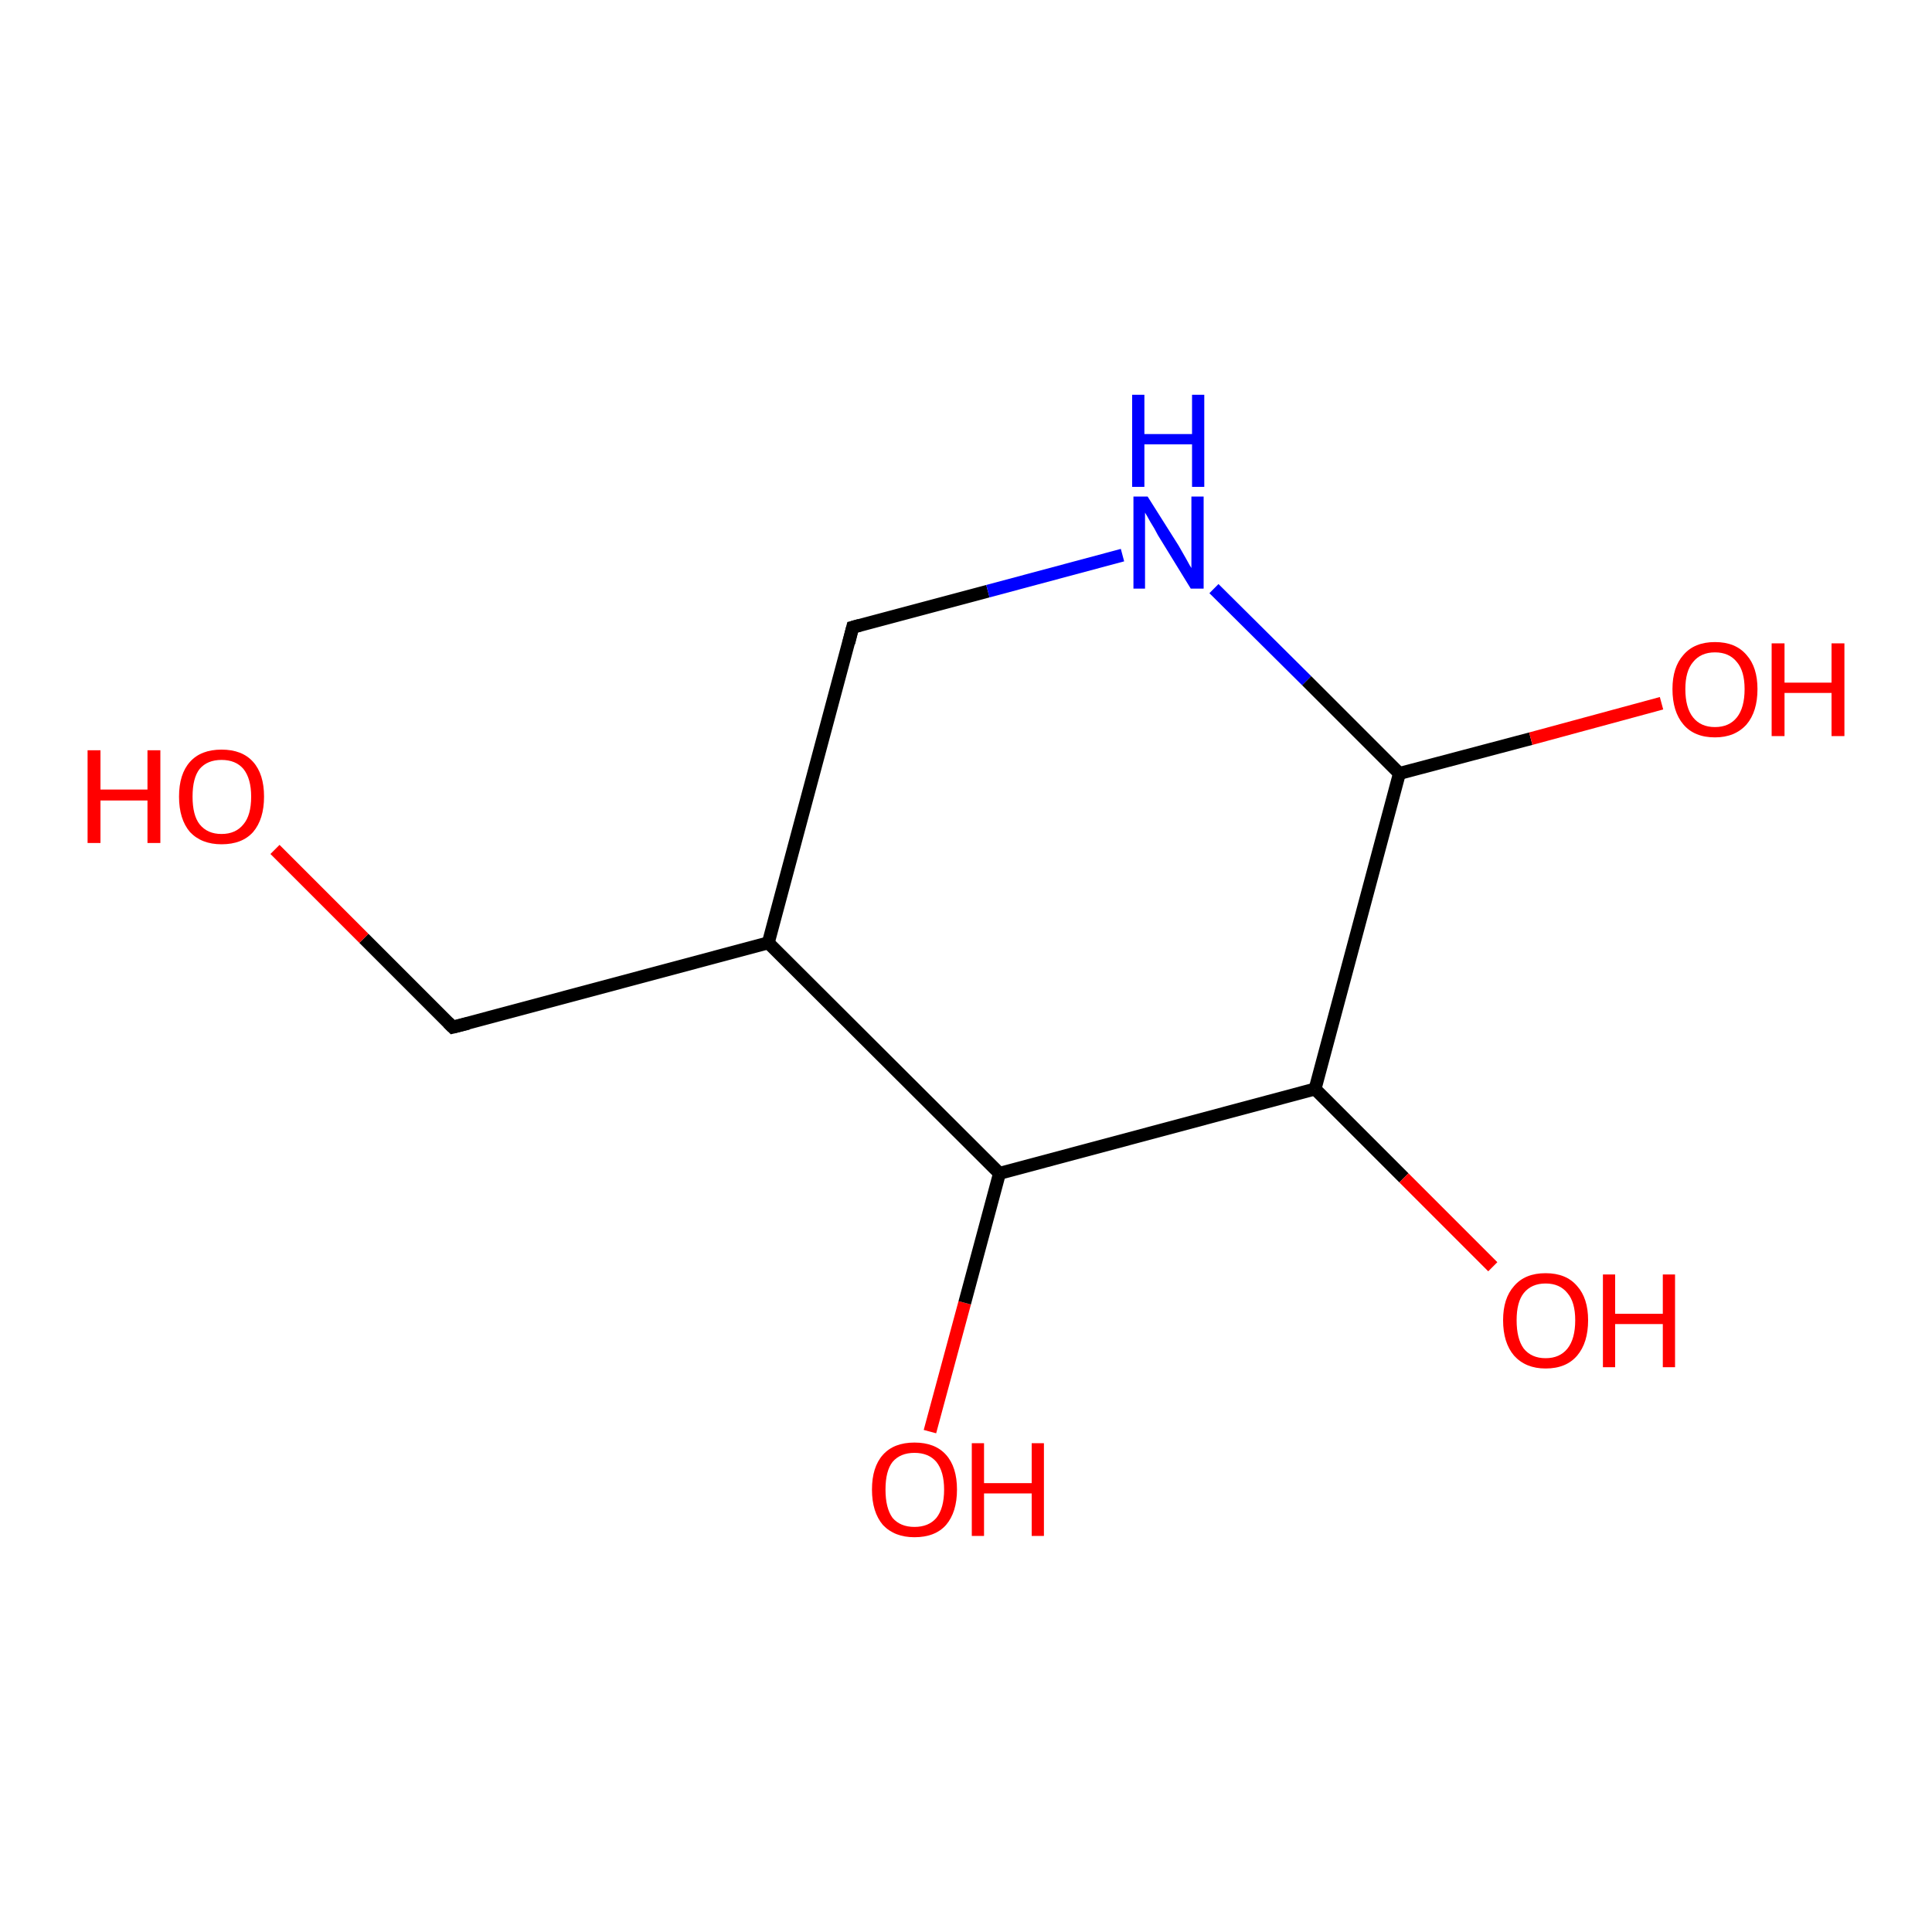 <?xml version='1.0' encoding='iso-8859-1'?>
<svg version='1.1' baseProfile='full'
              xmlns='http://www.w3.org/2000/svg'
                      xmlns:rdkit='http://www.rdkit.org/xml'
                      xmlns:xlink='http://www.w3.org/1999/xlink'
                  xml:space='preserve'
width='300px' height='300px' viewBox='0 0 300 300'>
<!-- END OF HEADER -->
<rect style='opacity:1.0;fill:#FFFFFF;stroke:none' width='300.0' height='300.0' x='0.0' y='0.0'> </rect>
<path class='bond-0 atom-0 atom-1' d='M 144.4,222.3 L 149.8,202.3' style='fill:none;fill-rule:evenodd;stroke:#FF0000;stroke-width:2.0px;stroke-linecap:butt;stroke-linejoin:miter;stroke-opacity:1' />
<path class='bond-0 atom-0 atom-1' d='M 149.8,202.3 L 155.2,182.2' style='fill:none;fill-rule:evenodd;stroke:#000000;stroke-width:2.0px;stroke-linecap:butt;stroke-linejoin:miter;stroke-opacity:1' />
<path class='bond-1 atom-1 atom-2' d='M 155.2,182.2 L 119.3,146.4' style='fill:none;fill-rule:evenodd;stroke:#000000;stroke-width:2.0px;stroke-linecap:butt;stroke-linejoin:miter;stroke-opacity:1' />
<path class='bond-2 atom-2 atom-3' d='M 119.3,146.4 L 132.4,97.4' style='fill:none;fill-rule:evenodd;stroke:#000000;stroke-width:2.0px;stroke-linecap:butt;stroke-linejoin:miter;stroke-opacity:1' />
<path class='bond-3 atom-3 atom-4' d='M 132.4,97.4 L 153.4,91.8' style='fill:none;fill-rule:evenodd;stroke:#000000;stroke-width:2.0px;stroke-linecap:butt;stroke-linejoin:miter;stroke-opacity:1' />
<path class='bond-3 atom-3 atom-4' d='M 153.4,91.8 L 174.3,86.2' style='fill:none;fill-rule:evenodd;stroke:#0000FF;stroke-width:2.0px;stroke-linecap:butt;stroke-linejoin:miter;stroke-opacity:1' />
<path class='bond-4 atom-4 atom-5' d='M 188.5,91.4 L 202.9,105.7' style='fill:none;fill-rule:evenodd;stroke:#0000FF;stroke-width:2.0px;stroke-linecap:butt;stroke-linejoin:miter;stroke-opacity:1' />
<path class='bond-4 atom-4 atom-5' d='M 202.9,105.7 L 217.3,120.1' style='fill:none;fill-rule:evenodd;stroke:#000000;stroke-width:2.0px;stroke-linecap:butt;stroke-linejoin:miter;stroke-opacity:1' />
<path class='bond-5 atom-5 atom-6' d='M 217.3,120.1 L 237.7,114.7' style='fill:none;fill-rule:evenodd;stroke:#000000;stroke-width:2.0px;stroke-linecap:butt;stroke-linejoin:miter;stroke-opacity:1' />
<path class='bond-5 atom-5 atom-6' d='M 237.7,114.7 L 258.0,109.2' style='fill:none;fill-rule:evenodd;stroke:#FF0000;stroke-width:2.0px;stroke-linecap:butt;stroke-linejoin:miter;stroke-opacity:1' />
<path class='bond-6 atom-5 atom-7' d='M 217.3,120.1 L 204.2,169.1' style='fill:none;fill-rule:evenodd;stroke:#000000;stroke-width:2.0px;stroke-linecap:butt;stroke-linejoin:miter;stroke-opacity:1' />
<path class='bond-7 atom-7 atom-8' d='M 204.2,169.1 L 218.0,182.9' style='fill:none;fill-rule:evenodd;stroke:#000000;stroke-width:2.0px;stroke-linecap:butt;stroke-linejoin:miter;stroke-opacity:1' />
<path class='bond-7 atom-7 atom-8' d='M 218.0,182.9 L 231.8,196.7' style='fill:none;fill-rule:evenodd;stroke:#FF0000;stroke-width:2.0px;stroke-linecap:butt;stroke-linejoin:miter;stroke-opacity:1' />
<path class='bond-8 atom-2 atom-9' d='M 119.3,146.4 L 70.3,159.5' style='fill:none;fill-rule:evenodd;stroke:#000000;stroke-width:2.0px;stroke-linecap:butt;stroke-linejoin:miter;stroke-opacity:1' />
<path class='bond-9 atom-9 atom-10' d='M 70.3,159.5 L 56.5,145.7' style='fill:none;fill-rule:evenodd;stroke:#000000;stroke-width:2.0px;stroke-linecap:butt;stroke-linejoin:miter;stroke-opacity:1' />
<path class='bond-9 atom-9 atom-10' d='M 56.5,145.7 L 42.7,131.9' style='fill:none;fill-rule:evenodd;stroke:#FF0000;stroke-width:2.0px;stroke-linecap:butt;stroke-linejoin:miter;stroke-opacity:1' />
<path class='bond-10 atom-7 atom-1' d='M 204.2,169.1 L 155.2,182.2' style='fill:none;fill-rule:evenodd;stroke:#000000;stroke-width:2.0px;stroke-linecap:butt;stroke-linejoin:miter;stroke-opacity:1' />
<path d='M 131.8,99.8 L 132.4,97.4 L 133.5,97.1' style='fill:none;stroke:#000000;stroke-width:2.0px;stroke-linecap:butt;stroke-linejoin:miter;stroke-opacity:1;' />
<path d='M 72.7,158.9 L 70.3,159.5 L 69.6,158.8' style='fill:none;stroke:#000000;stroke-width:2.0px;stroke-linecap:butt;stroke-linejoin:miter;stroke-opacity:1;' />
<path class='atom-0' d='M 135.4 231.3
Q 135.4 227.8, 137.1 225.9
Q 138.8 224.0, 142.0 224.0
Q 145.2 224.0, 146.9 225.9
Q 148.6 227.8, 148.6 231.3
Q 148.6 234.8, 146.9 236.8
Q 145.2 238.7, 142.0 238.7
Q 138.9 238.7, 137.1 236.8
Q 135.4 234.8, 135.4 231.3
M 142.0 237.1
Q 144.2 237.1, 145.4 235.7
Q 146.6 234.2, 146.6 231.3
Q 146.6 228.5, 145.4 227.0
Q 144.2 225.6, 142.0 225.6
Q 139.8 225.6, 138.6 227.0
Q 137.5 228.4, 137.5 231.3
Q 137.5 234.2, 138.6 235.7
Q 139.8 237.1, 142.0 237.1
' fill='#FF0000'/>
<path class='atom-0' d='M 150.9 224.1
L 152.8 224.1
L 152.8 230.3
L 160.2 230.3
L 160.2 224.1
L 162.1 224.1
L 162.1 238.5
L 160.2 238.5
L 160.2 231.9
L 152.8 231.9
L 152.8 238.5
L 150.9 238.5
L 150.9 224.1
' fill='#FF0000'/>
<path class='atom-4' d='M 178.2 77.1
L 183.0 84.7
Q 183.4 85.4, 184.2 86.8
Q 184.9 88.1, 185.0 88.2
L 185.0 77.1
L 186.9 77.1
L 186.9 91.4
L 184.9 91.4
L 179.8 83.1
Q 179.3 82.1, 178.6 81.0
Q 178.0 79.9, 177.8 79.6
L 177.8 91.4
L 176.0 91.4
L 176.0 77.1
L 178.2 77.1
' fill='#0000FF'/>
<path class='atom-4' d='M 175.8 61.3
L 177.7 61.3
L 177.7 67.4
L 185.1 67.4
L 185.1 61.3
L 187.0 61.3
L 187.0 75.6
L 185.1 75.6
L 185.1 69.0
L 177.7 69.0
L 177.7 75.6
L 175.8 75.6
L 175.8 61.3
' fill='#0000FF'/>
<path class='atom-6' d='M 259.7 107.0
Q 259.7 103.6, 261.4 101.7
Q 263.1 99.7, 266.3 99.7
Q 269.5 99.7, 271.2 101.7
Q 272.9 103.6, 272.9 107.0
Q 272.9 110.5, 271.2 112.5
Q 269.4 114.5, 266.3 114.5
Q 263.1 114.5, 261.4 112.5
Q 259.7 110.5, 259.7 107.0
M 266.3 112.9
Q 268.5 112.9, 269.7 111.4
Q 270.9 109.9, 270.9 107.0
Q 270.9 104.2, 269.7 102.8
Q 268.5 101.3, 266.3 101.3
Q 264.1 101.3, 262.9 102.8
Q 261.7 104.2, 261.7 107.0
Q 261.7 109.9, 262.9 111.4
Q 264.1 112.9, 266.3 112.9
' fill='#FF0000'/>
<path class='atom-6' d='M 275.1 99.9
L 277.1 99.9
L 277.1 106.0
L 284.4 106.0
L 284.4 99.9
L 286.4 99.9
L 286.4 114.3
L 284.4 114.3
L 284.4 107.6
L 277.1 107.6
L 277.1 114.3
L 275.1 114.3
L 275.1 99.9
' fill='#FF0000'/>
<path class='atom-8' d='M 233.4 205.0
Q 233.4 201.6, 235.1 199.7
Q 236.8 197.7, 240.0 197.7
Q 243.2 197.7, 244.9 199.7
Q 246.6 201.6, 246.6 205.0
Q 246.6 208.5, 244.9 210.5
Q 243.2 212.5, 240.0 212.5
Q 236.9 212.5, 235.1 210.5
Q 233.4 208.5, 233.4 205.0
M 240.0 210.9
Q 242.2 210.9, 243.4 209.4
Q 244.6 207.9, 244.6 205.0
Q 244.6 202.2, 243.4 200.8
Q 242.2 199.3, 240.0 199.3
Q 237.8 199.3, 236.6 200.8
Q 235.5 202.2, 235.5 205.0
Q 235.5 207.9, 236.6 209.4
Q 237.8 210.9, 240.0 210.9
' fill='#FF0000'/>
<path class='atom-8' d='M 248.9 197.9
L 250.8 197.9
L 250.8 204.0
L 258.2 204.0
L 258.2 197.9
L 260.1 197.9
L 260.1 212.3
L 258.2 212.3
L 258.2 205.6
L 250.8 205.6
L 250.8 212.3
L 248.9 212.3
L 248.9 197.9
' fill='#FF0000'/>
<path class='atom-10' d='M 13.6 116.5
L 15.6 116.5
L 15.6 122.6
L 22.9 122.6
L 22.9 116.5
L 24.9 116.5
L 24.9 130.9
L 22.9 130.9
L 22.9 124.3
L 15.6 124.3
L 15.6 130.9
L 13.6 130.9
L 13.6 116.5
' fill='#FF0000'/>
<path class='atom-10' d='M 27.8 123.7
Q 27.8 120.2, 29.5 118.3
Q 31.2 116.4, 34.4 116.4
Q 37.6 116.4, 39.3 118.3
Q 41.0 120.2, 41.0 123.7
Q 41.0 127.2, 39.3 129.2
Q 37.6 131.1, 34.4 131.1
Q 31.3 131.1, 29.5 129.2
Q 27.8 127.2, 27.8 123.7
M 34.4 129.5
Q 36.6 129.5, 37.8 128.0
Q 39.0 126.6, 39.0 123.7
Q 39.0 120.9, 37.8 119.4
Q 36.6 118.0, 34.4 118.0
Q 32.2 118.0, 31.0 119.4
Q 29.9 120.8, 29.9 123.7
Q 29.9 126.6, 31.0 128.0
Q 32.2 129.5, 34.4 129.5
' fill='#FF0000'/>
</svg>
